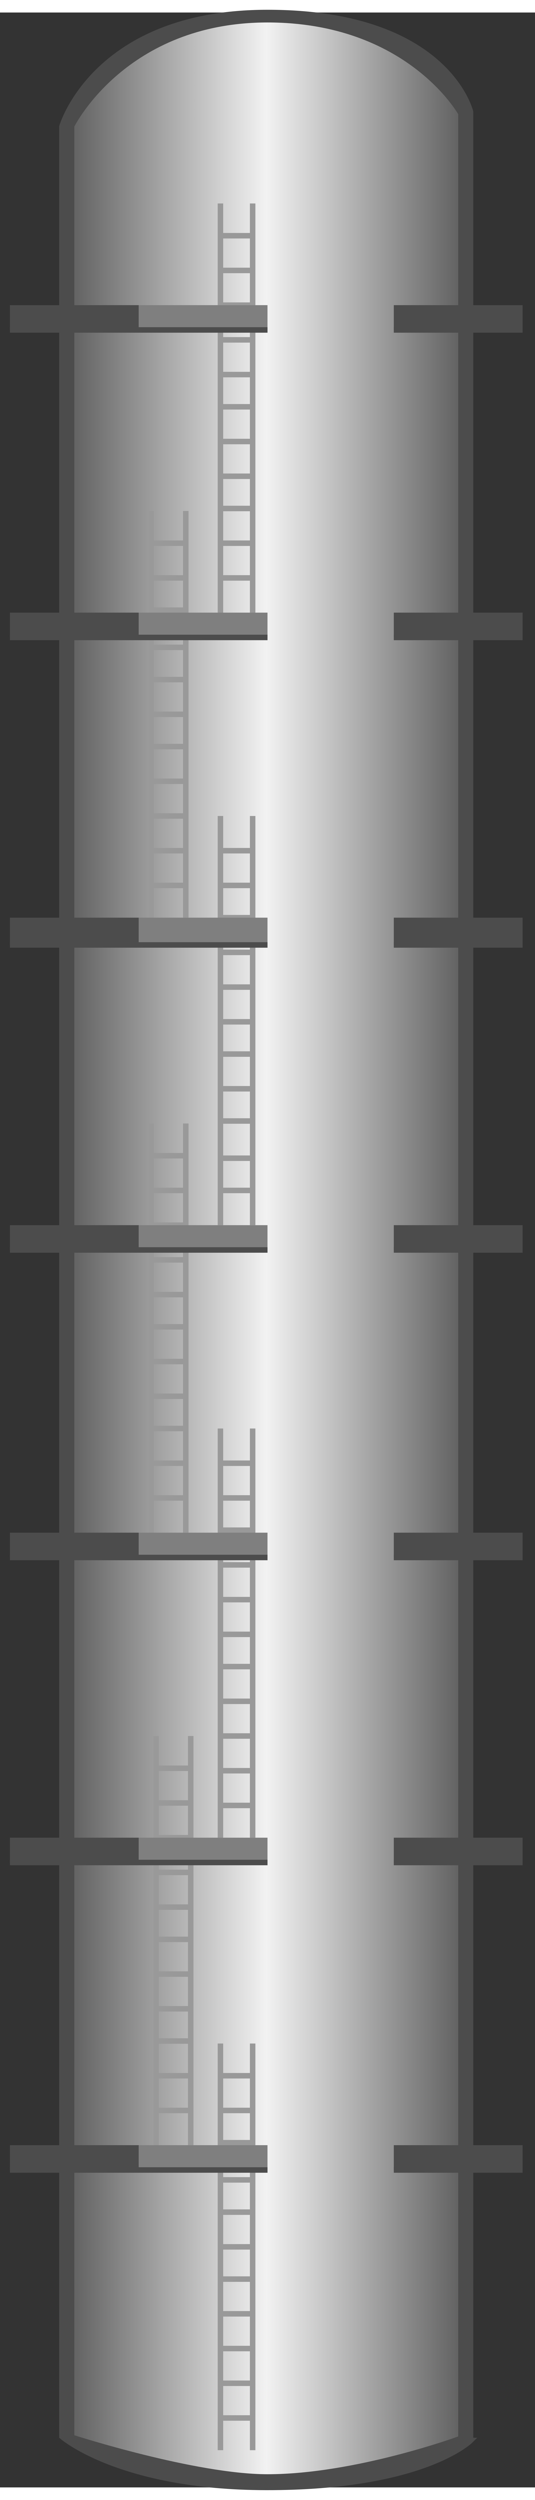 <svg version="1.1" xmlns="http://www.w3.org/2000/svg" xmlns:xlink="http://www.w3.org/1999/xlink" width="24px" height="112px" viewBox="0 0 24.351 112.5" enable-background="new 0 0 24.351 112.5" xml:space="preserve">
<rect x="0" y="0" width="24.351" height="112.5" fill="#333333" stroke="none"/>
<g id="Group_Background">
	<path fill="#4C4C4C" stroke="#4C4C4C" stroke-width="0.25" d="M21.418,110.368c0,0-2.142,2.141-9.3,2.132   c-6.673-0.008-9.3-2.316-9.3-2.316V5.186c0,0,1.493-5.186,9.356-5.186c8.176,0,9.243,4.516,9.243,4.516V110.368z" />
</g>
<g id="Group_Column">
	<linearGradient id="SVGID_1_" gradientUnits="userSpaceOnUse" x1="3.383" y1="56.176" x2="20.855" y2="56.176">
		<stop offset="0" style="stop-color:#636363" />
		<stop offset="0.5" style="stop-color:#F2F2F2" />
		<stop offset="1" style="stop-color:#636363" />
	</linearGradient>
	<path fill="url(#SVGID_1_)" d="M20.855,110.184c0,0-4.689,1.717-8.68,1.717c-3.286,0-8.792-1.772-8.792-1.772V5.186   c0,0,2.355-4.734,8.792-4.734c6.334,0,8.68,4.17,8.68,4.17v0.564V110.184z" />
	<path fill="none" stroke="#999999" stroke-width="0.25" d="M10.033,109.344h1.466" />
	<path fill="none" stroke="#999999" stroke-width="0.25" d="M10.033,8.68v18.6" />
	<path fill="none" stroke="#999999" stroke-width="0.25" d="M11.499,8.68v18.6" />
	<path fill="none" stroke="#999999" stroke-width="0.25" d="M10.033,10.146h1.466" />
	<path fill="none" stroke="#999999" stroke-width="0.25" d="M10.033,11.724h1.466" />
	<path fill="none" stroke="#999999" stroke-width="0.25" d="M10.033,13.302h1.466" />
	<path fill="none" stroke="#999999" stroke-width="0.25" d="M10.033,14.88h1.466" />
	<path fill="none" stroke="#999999" stroke-width="0.25" d="M10.033,16.458h1.466" />
	<path fill="none" stroke="#999999" stroke-width="0.25" d="M10.033,17.923h1.466" />
	<path fill="none" stroke="#999999" stroke-width="0.25" d="M10.033,19.501h1.466" />
	<path fill="none" stroke="#999999" stroke-width="0.25" d="M10.033,21.08h1.466" />
	<path fill="none" stroke="#999999" stroke-width="0.25" d="M10.033,22.545h1.466" />
	<path fill="none" stroke="#999999" stroke-width="0.25" d="M10.033,24.123h1.466" />
	<path fill="none" stroke="#999999" stroke-width="0.25" d="M10.033,25.701h1.466" />
	<path fill="none" stroke="#999999" stroke-width="0.25" d="M6.877,22.658v18.487" />
	<path fill="none" stroke="#999999" stroke-width="0.25" d="M8.455,22.658v18.487" />
	<path fill="none" stroke="#999999" stroke-width="0.25" d="M6.877,24.123h1.578" />
	<path fill="none" stroke="#999999" stroke-width="0.25" d="M6.877,25.701h1.578" />
	<path fill="none" stroke="#999999" stroke-width="0.25" d="M6.877,27.167h1.578" />
	<path fill="none" stroke="#999999" stroke-width="0.25" d="M6.877,28.858h1.578" />
	<path fill="none" stroke="#999999" stroke-width="0.25" d="M6.877,30.323h1.578" />
	<path fill="none" stroke="#999999" stroke-width="0.25" d="M6.877,31.901h1.578" />
	<path fill="none" stroke="#999999" stroke-width="0.25" d="M6.877,33.367h1.578" />
	<path fill="none" stroke="#999999" stroke-width="0.25" d="M6.877,34.945h1.578" />
	<path fill="none" stroke="#999999" stroke-width="0.25" d="M6.877,36.523h1.578" />
	<path fill="none" stroke="#999999" stroke-width="0.25" d="M6.877,38.101h1.578" />
	<path fill="none" stroke="#999999" stroke-width="0.25" d="M6.877,39.679h1.578" />
	<path fill="none" stroke="#999999" stroke-width="0.25" d="M10.033,36.523v18.6" />
	<path fill="none" stroke="#999999" stroke-width="0.25" d="M11.499,36.523v18.6" />
	<path fill="none" stroke="#999999" stroke-width="0.25" d="M10.033,38.101h1.466" />
	<path fill="none" stroke="#999999" stroke-width="0.25" d="M10.033,39.679h1.466" />
	<path fill="none" stroke="#999999" stroke-width="0.25" d="M10.033,41.145h1.466" />
	<path fill="none" stroke="#999999" stroke-width="0.25" d="M10.033,42.723h1.466" />
	<path fill="none" stroke="#999999" stroke-width="0.25" d="M10.033,44.301h1.466" />
	<path fill="none" stroke="#999999" stroke-width="0.25" d="M10.033,45.879h1.466" />
	<path fill="none" stroke="#999999" stroke-width="0.25" d="M10.033,47.345h1.466" />
	<path fill="none" stroke="#999999" stroke-width="0.25" d="M10.033,48.923h1.466" />
	<path fill="none" stroke="#999999" stroke-width="0.25" d="M10.033,50.388h1.466" />
	<path fill="none" stroke="#999999" stroke-width="0.25" d="M10.033,52.079h1.466" />
	<path fill="none" stroke="#999999" stroke-width="0.25" d="M10.033,53.544h1.466" />
	<path fill="none" stroke="#999999" stroke-width="0.25" d="M6.877,50.501v18.6" />
	<path fill="none" stroke="#999999" stroke-width="0.25" d="M8.455,50.501v18.6" />
	<path fill="none" stroke="#999999" stroke-width="0.25" d="M6.877,51.966h1.578" />
	<path fill="none" stroke="#999999" stroke-width="0.25" d="M6.877,53.544h1.578" />
	<path fill="none" stroke="#999999" stroke-width="0.25" d="M6.877,55.123h1.578" />
	<path fill="none" stroke="#999999" stroke-width="0.25" d="M6.877,56.701h1.578" />
	<path fill="none" stroke="#999999" stroke-width="0.25" d="M6.877,58.279h1.578" />
	<path fill="none" stroke="#999999" stroke-width="0.25" d="M6.877,59.744h1.578" />
	<path fill="none" stroke="#999999" stroke-width="0.25" d="M6.877,61.322h1.578" />
	<path fill="none" stroke="#999999" stroke-width="0.25" d="M6.877,62.9h1.578" />
	<path fill="none" stroke="#999999" stroke-width="0.25" d="M6.877,64.366h1.578" />
	<path fill="none" stroke="#999999" stroke-width="0.25" d="M6.877,65.944h1.578" />
	<path fill="none" stroke="#999999" stroke-width="0.25" d="M6.877,67.522h1.578" />
	<path fill="none" stroke="#999999" stroke-width="0.25" d="M10.033,64.366v18.6" />
	<path fill="none" stroke="#999999" stroke-width="0.25" d="M11.499,64.366v18.6" />
	<path fill="none" stroke="#999999" stroke-width="0.25" d="M10.033,65.944h1.466" />
	<path fill="none" stroke="#999999" stroke-width="0.25" d="M10.033,67.522h1.466" />
	<path fill="none" stroke="#999999" stroke-width="0.25" d="M10.033,68.988h1.466" />
	<path fill="none" stroke="#999999" stroke-width="0.25" d="M10.033,70.566h1.466" />
	<path fill="none" stroke="#999999" stroke-width="0.25" d="M10.033,72.145h1.466" />
	<path fill="none" stroke="#999999" stroke-width="0.25" d="M10.033,73.723h1.466" />
	<path fill="none" stroke="#999999" stroke-width="0.25" d="M10.033,75.188h1.466" />
	<path fill="none" stroke="#999999" stroke-width="0.25" d="M10.033,76.766h1.466" />
	<path fill="none" stroke="#999999" stroke-width="0.25" d="M10.033,78.344h1.466" />
	<path fill="none" stroke="#999999" stroke-width="0.25" d="M10.033,79.922h1.466" />
	<path fill="none" stroke="#999999" stroke-width="0.25" d="M10.033,81.5h1.466" />
	<path fill="none" stroke="#999999" stroke-width="0.25" d="M10.033,92.322v18.486" />
	<path fill="none" stroke="#999999" stroke-width="0.25" d="M11.499,92.322v18.486" />
	<path fill="none" stroke="#999999" stroke-width="0.25" d="M10.033,93.787h1.466" />
	<path fill="none" stroke="#999999" stroke-width="0.25" d="M10.033,95.365h1.466" />
	<path fill="none" stroke="#999999" stroke-width="0.25" d="M10.033,96.831h1.466" />
	<path fill="none" stroke="#999999" stroke-width="0.25" d="M10.033,98.521h1.466" />
	<path fill="none" stroke="#999999" stroke-width="0.25" d="M10.033,99.987h1.466" />
	<path fill="none" stroke="#999999" stroke-width="0.25" d="M10.033,101.565h1.466" />
	<path fill="none" stroke="#999999" stroke-width="0.25" d="M10.033,103.031h1.466" />
	<path fill="none" stroke="#999999" stroke-width="0.25" d="M10.033,104.609h1.466" />
	<path fill="none" stroke="#999999" stroke-width="0.25" d="M10.033,106.188h1.466" />
	<path fill="none" stroke="#999999" stroke-width="0.25" d="M10.033,107.766h1.466" />
	<path fill="none" stroke="#999999" stroke-width="0.25" d="M7.103,78.344v18.6" />
	<path fill="none" stroke="#999999" stroke-width="0.25" d="M8.681,78.344v18.6" />
	<path fill="none" stroke="#999999" stroke-width="0.25" d="M7.103,79.81h1.578" />
	<path fill="none" stroke="#999999" stroke-width="0.25" d="M7.103,81.388h1.578" />
	<path fill="none" stroke="#999999" stroke-width="0.25" d="M7.103,82.966h1.578" />
	<path fill="none" stroke="#999999" stroke-width="0.25" d="M7.103,84.544h1.578" />
	<path fill="none" stroke="#999999" stroke-width="0.25" d="M7.103,86.122h1.578" />
	<path fill="none" stroke="#999999" stroke-width="0.25" d="M7.103,87.588h1.578" />
	<path fill="none" stroke="#999999" stroke-width="0.25" d="M7.103,89.166h1.578" />
	<path fill="none" stroke="#999999" stroke-width="0.25" d="M7.103,90.744h1.578" />
	<path fill="none" stroke="#999999" stroke-width="0.25" d="M7.103,92.209h1.578" />
	<path fill="none" stroke="#999999" stroke-width="0.25" d="M7.103,93.787h1.578" />
	<path fill="none" stroke="#999999" stroke-width="0.25" d="M7.103,95.365h1.578" />
</g>
<g id="Group_Levels">
	<path fill="#4C4C4C" d="M6.313,13.302H0.452v1.127h5.862V13.302z" />
	<path fill="#4C4C4C" d="M6.313,27.279H0.452v1.127h5.862V27.279z" />
	<path fill="#4C4C4C" d="M6.313,41.145H0.452v1.24h5.862V41.145z" />
	<path fill="#4C4C4C" d="M6.313,55.123H0.452v1.127h5.862V55.123z" />
	<path fill="#4C4C4C" d="M6.313,69.101H0.452v1.128h5.862V69.101z" />
	<path fill="#4C4C4C" d="M6.313,82.966H0.452v1.128h5.862V82.966z" />
	<path fill="#4C4C4C" d="M6.313,96.943H0.452v1.128h5.862V96.943z" />
	<path fill="#4C4C4C" d="M23.787,13.302h-5.862v1.127h5.862V13.302z" />
	<path fill="#4C4C4C" d="M23.787,27.279h-5.862v1.127h5.862V27.279z" />
	<path fill="#4C4C4C" d="M23.787,41.145h-5.862v1.24h5.862V41.145z" />
	<path fill="#4C4C4C" d="M23.787,55.123h-5.862v1.127h5.862V55.123z" />
	<path fill="#4C4C4C" d="M23.787,69.101h-5.862v1.128h5.862V69.101z" />
	<path fill="#4C4C4C" d="M23.787,82.966h-5.862v1.128h5.862V82.966z" />
	<path fill="#4C4C4C" d="M23.787,96.943h-5.862v1.128h5.862V96.943z" />
	<path fill="#7F7F7F" d="M12.175,13.302H6.313v1.127h5.862V13.302z" />
	<path fill="#7F7F7F" d="M12.175,27.279H6.313v1.127h5.862V27.279z" />
	<path fill="#7F7F7F" d="M12.175,41.145H6.313v1.24h5.862V41.145z" />
	<path fill="#7F7F7F" d="M12.175,55.123H6.313v1.127h5.862V55.123z" />
	<path fill="#7F7F7F" d="M12.175,69.101H6.313v1.128h5.862V69.101z" />
	<path fill="#7F7F7F" d="M12.175,82.966H6.313v1.128h5.862V82.966z" />
	<path fill="#7F7F7F" d="M12.175,96.943H6.313v1.128h5.862V96.943z" />
	<path fill="none" stroke="#4C4C4C" stroke-width="0.25" d="M0.452,14.429h11.724" />
	<path fill="none" stroke="#4C4C4C" stroke-width="0.25" d="M17.924,14.429h5.862" />
	<path fill="none" stroke="#4C4C4C" stroke-width="0.25" d="M0.452,28.407h11.724" />
	<path fill="none" stroke="#4C4C4C" stroke-width="0.25" d="M17.924,28.407h5.862" />
	<path fill="none" stroke="#4C4C4C" stroke-width="0.25" d="M0.452,42.385h11.724" />
	<path fill="none" stroke="#4C4C4C" stroke-width="0.25" d="M17.924,42.385h5.862" />
	<path fill="none" stroke="#4C4C4C" stroke-width="0.25" d="M0.452,56.25h11.724" />
	<path fill="none" stroke="#4C4C4C" stroke-width="0.25" d="M17.924,56.25h5.862" />
	<path fill="none" stroke="#4C4C4C" stroke-width="0.25" d="M0.452,70.229h11.724" />
	<path fill="none" stroke="#4C4C4C" stroke-width="0.25" d="M17.924,70.229h5.862" />
	<path fill="none" stroke="#4C4C4C" stroke-width="0.25" d="M0.452,84.094h11.724" />
	<path fill="none" stroke="#4C4C4C" stroke-width="0.25" d="M17.924,84.094h5.862" />
	<path fill="none" stroke="#4C4C4C" stroke-width="0.25" d="M0.452,98.071h11.724" />
	<path fill="none" stroke="#4C4C4C" stroke-width="0.25" d="M17.924,98.071h5.862" />
</g>
</svg>
